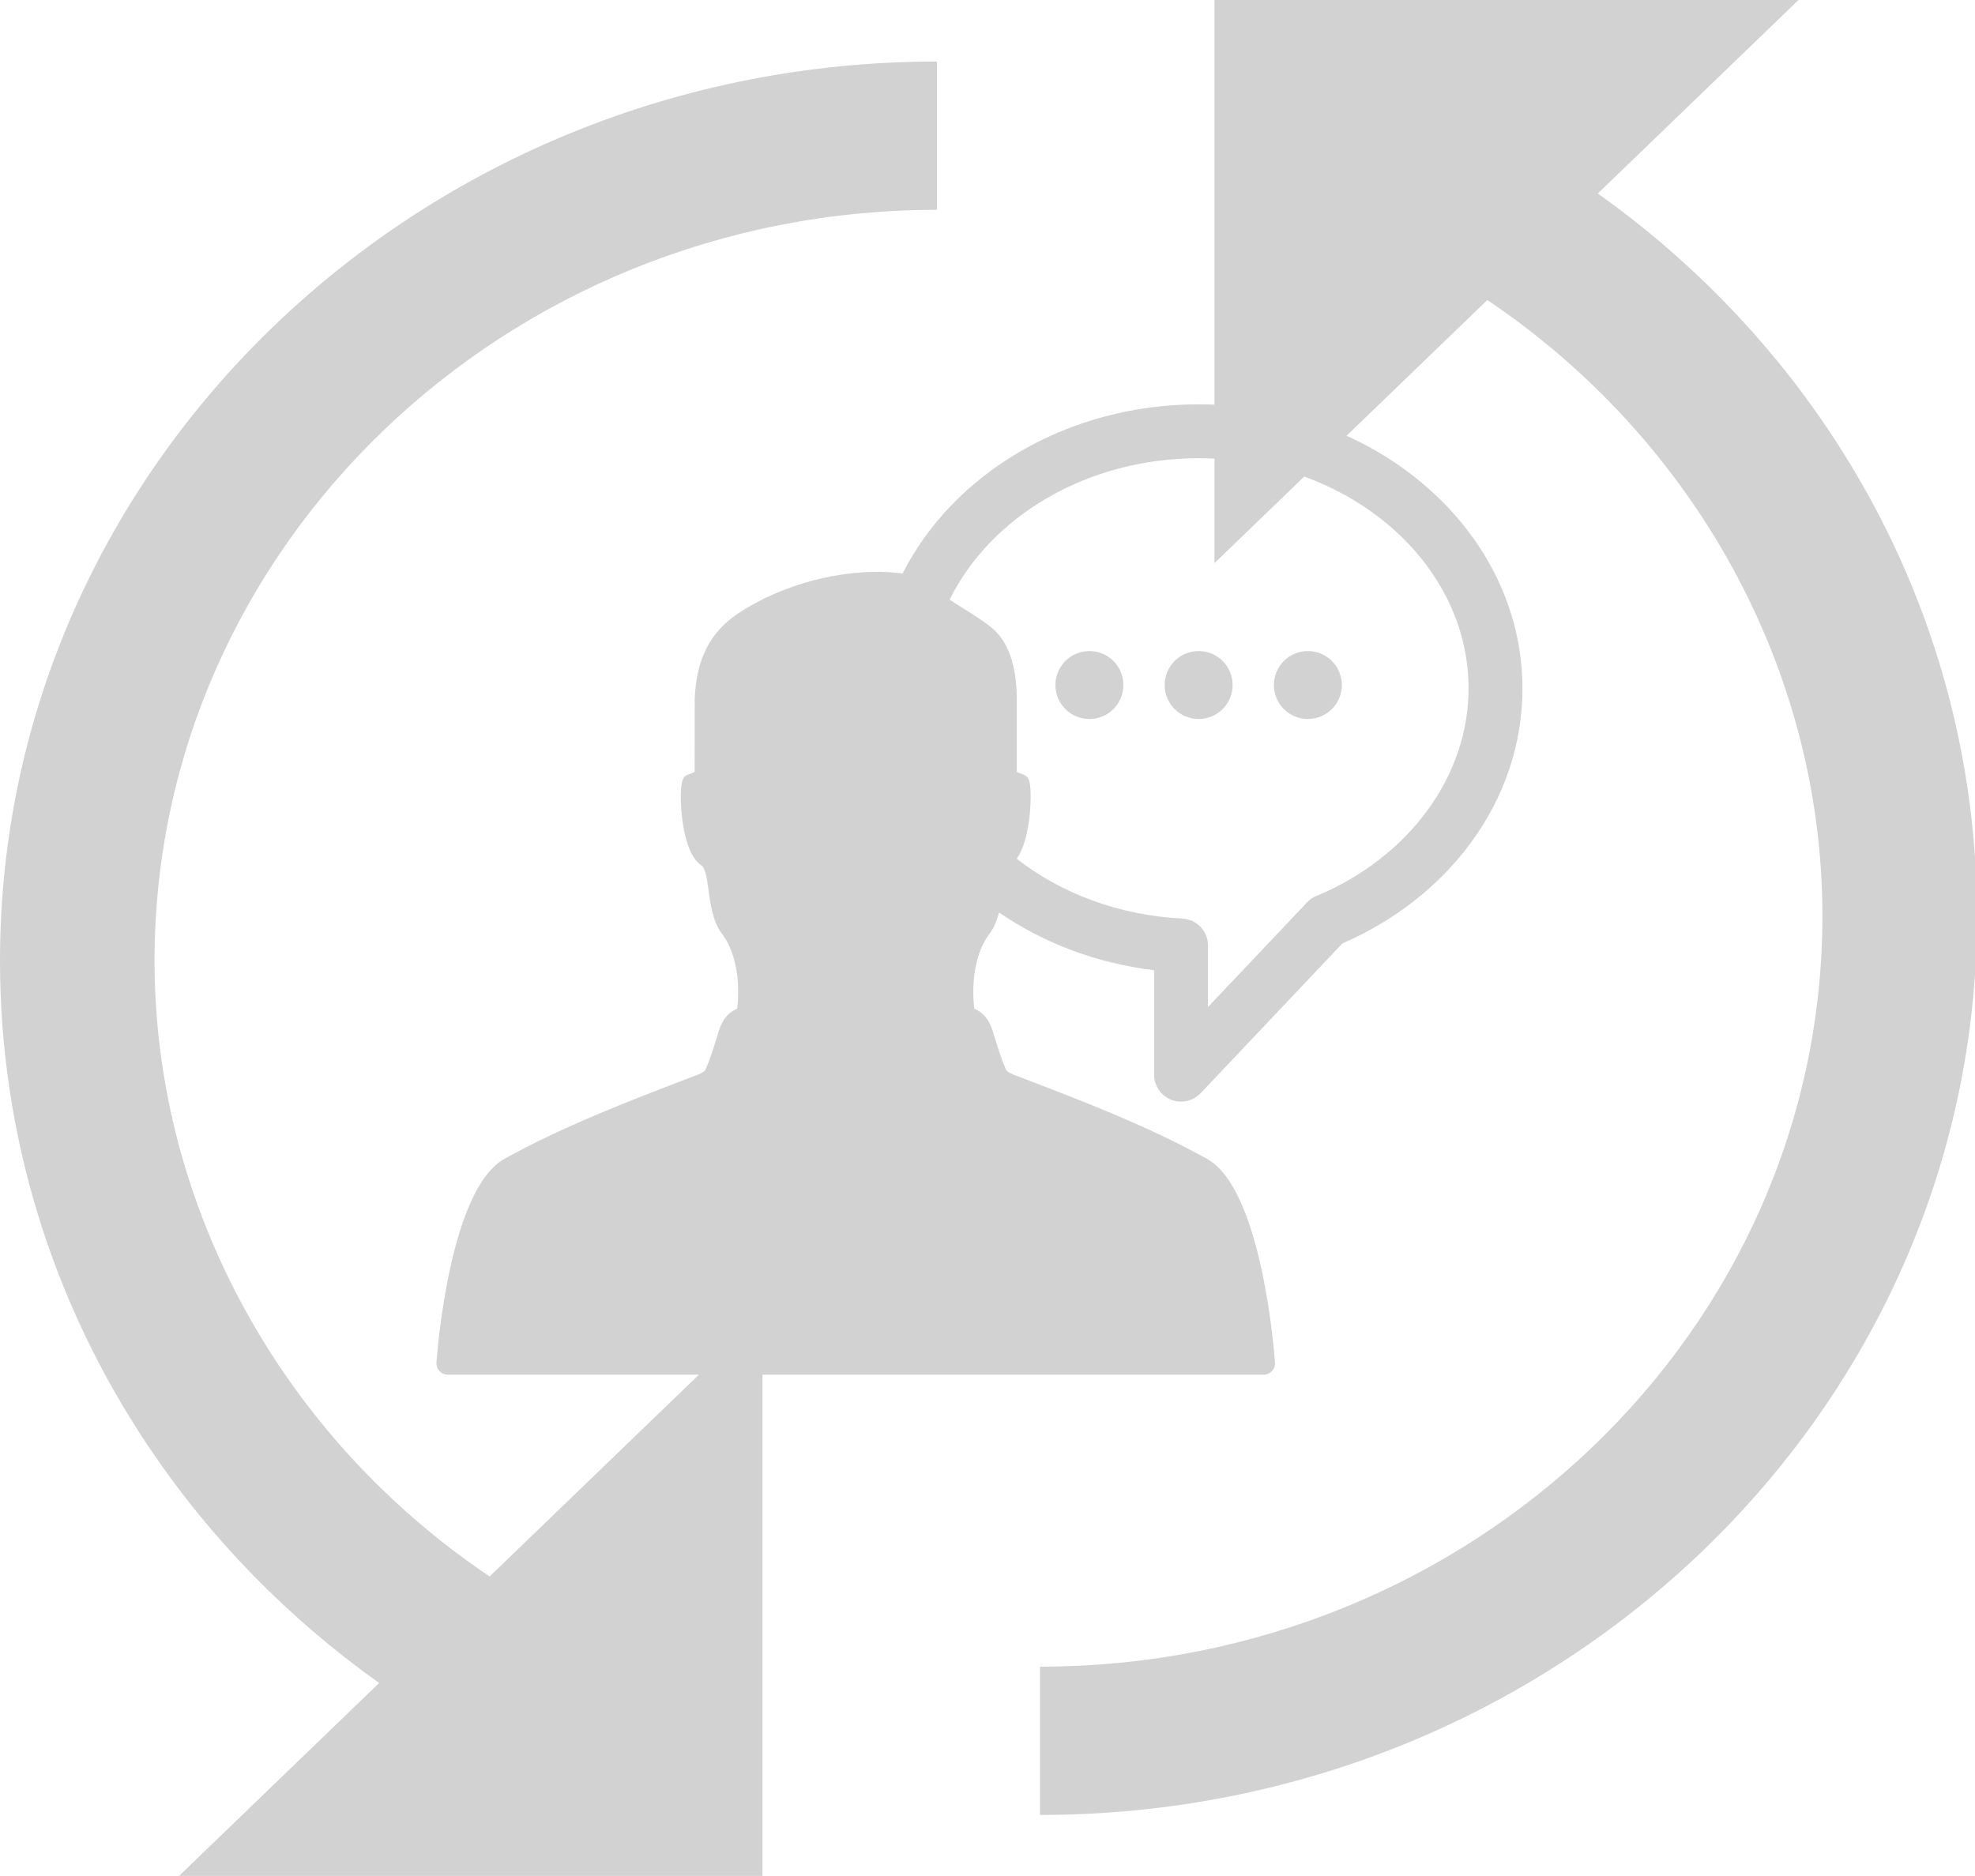 <svg xmlns="http://www.w3.org/2000/svg" xmlns:svg="http://www.w3.org/2000/svg" id="svg6087" width="161.781" height="153.683" version="1.1"><g id="g6093" transform="translate(397.256,-2185.472)"><g id="g3039" transform="matrix(0.187,0,0,0.187,-361.506,2213.865)" style="fill:#d2d2d2;fill-opacity:1"><g id="g2991" style="fill:#d2d2d2;fill-opacity:1"><g id="g2993" style="fill:#d2d2d2;fill-opacity:1"><path id="path2995" d="m 333.881,25.306 c -57.787,0 -107.604,30.499 -129.69,74.124 -4.305,-0.62 -8.527,-0.742 -11.154,-0.742 -9.541,0 -34.412,1.672 -59.264,17.154 -13.645,8.5 -20.021,20.582 -20.678,39.174 -0.002,0.056 -0.002,0.111 -0.002,0.169 l 0.047,0.001 -0.029,31.192 -0.01,0.003 c -0.221,0.064 -0.438,0.145 -0.646,0.238 -3.234,1.455 -4.928,0.799 -5.33,7.595 -0.459,7.741 0.887,28.19 9.238,33.292 1.25,1.283 2.074,4.788 2.568,8.687 0.926,7.296 1.973,15.568 6.09,20.982 9.371,12.327 6.91,31.404 6.701,32.886 -0.033,0.021 -0.078,0.048 -0.139,0.077 -5.775,2.594 -7.291,7.645 -8.4,11.336 l -0.568,1.833 c -1.494,4.817 -2.908,9.371 -4.855,13.694 -0.262,0.376 -1.391,1.27 -2.854,1.822 l -4.268,1.635 C 83.663,330.801 55.769,341.493 29.865,355.812 5.376,369.348 0.227,442.655 0.02,444.981 c -0.125,1.396 0.344,2.783 1.291,3.818 0.947,1.035 2.285,1.625 3.689,1.625 h 178.672 178.671 c 1.404,0 2.742,-0.59 3.689,-1.625 0.947,-1.035 1.416,-2.422 1.291,-3.818 -0.207,-2.326 -5.355,-75.634 -29.842,-89.169 -25.906,-14.319 -53.802,-25.013 -80.775,-35.354 l -4.269,-1.635 c -1.463,-0.554 -2.592,-1.447 -2.854,-1.822 -1.947,-4.323 -3.359,-8.877 -4.855,-13.694 l -0.567,-1.833 c -1.107,-3.691 -2.625,-8.742 -8.4,-11.336 -0.059,-0.029 -0.105,-0.057 -0.137,-0.077 -0.209,-1.481 -2.672,-20.559 6.701,-32.886 1.961,-2.579 3.221,-5.811 4.106,-9.271 19.226,13.248 42.466,22.25 67.938,25.322 v 45.76 c 0,4.832 2.947,9.178 7.438,10.967 1.418,0.563 2.897,0.838 4.364,0.838 3.183,0 6.302,-1.288 8.576,-3.69 l 62.092,-65.598 c 22.767,-9.902 42.086,-24.982 55.988,-43.73 14.982,-20.201 22.9,-43.687 22.9,-67.918 C 475.73,81.178 412.098,25.306 333.881,25.306 Z m 51.555,215.392 c -1.529,0.635 -2.908,1.584 -4.047,2.787 l -43.408,45.857 v -26.949 c 0,-6.287 -4.928,-11.471 -11.207,-11.79 -27.982,-1.418 -53.238,-11.126 -72.58,-26.218 5.489,-7.667 6.42,-23.557 6.026,-30.172 -0.401,-6.796 -2.096,-6.14 -5.33,-7.595 -0.209,-0.094 -0.426,-0.174 -0.645,-0.238 l -0.01,-0.003 0.01,-31.188 c -0.021,-15.871 -3.871,-26.547 -11.781,-32.636 -3.5,-2.695 -7.518,-5.218 -11.404,-7.658 -2.133,-1.338 -4.291,-2.695 -6.248,-4.015 17.896,-36.363 60.045,-61.965 109.067,-61.965 65.197,0 118.242,45.281 118.242,100.938 0.002,38.375 -26.174,74.033 -66.685,90.845 z" style="fill:#d2d2d2;fill-opacity:1"/><circle id="circle2997" cx="286.033" cy="148.276" r="14.886" style="fill:#d2d2d2;fill-opacity:1"/><circle id="circle2999" cx="333.879" cy="148.276" r="14.886" style="fill:#d2d2d2;fill-opacity:1"/><circle id="circle3001" cx="381.727" cy="148.276" r="14.886" style="fill:#d2d2d2;fill-opacity:1"/></g></g></g><g id="g6980-1" transform="matrix(0.422,0,0,0.405,-397.256,2184.629)" style="fill:#d2d2d2;fill-opacity:1"><g id="g6938-5" style="fill:#d2d2d2;fill-opacity:1"><path id="path6940-7" d="M 354.86,88.952 C 342.885,70.368 327.715,54.245 310.154,41.221 L 349.106,2.082 H 235.742 v 113.91 l 52.964,-53.219 c 40.142,28.131 65.042,74.724 65.042,124.571 0,83.744 -68.13,151.874 -151.874,151.874 v 30 c 100.286,0 181.874,-81.588 181.874,-181.874 0,-35.039 -9.989,-69.062 -28.888,-98.392 z" style="fill:#d2d2d2;fill-opacity:1"/><path id="path6942-2" d="m 0,196.405 c 0,35.038 9.989,69.061 28.888,98.391 11.975,18.584 27.145,34.707 44.706,47.731 L 34.642,381.666 H 148.007 V 267.756 L 95.043,320.975 C 54.9,292.844 30,246.252 30,196.405 30,112.661 98.13,44.531 181.874,44.531 v -30 C 81.588,14.531 0,96.12 0,196.405 Z" style="fill:#d2d2d2;fill-opacity:1"/></g></g></g></svg>